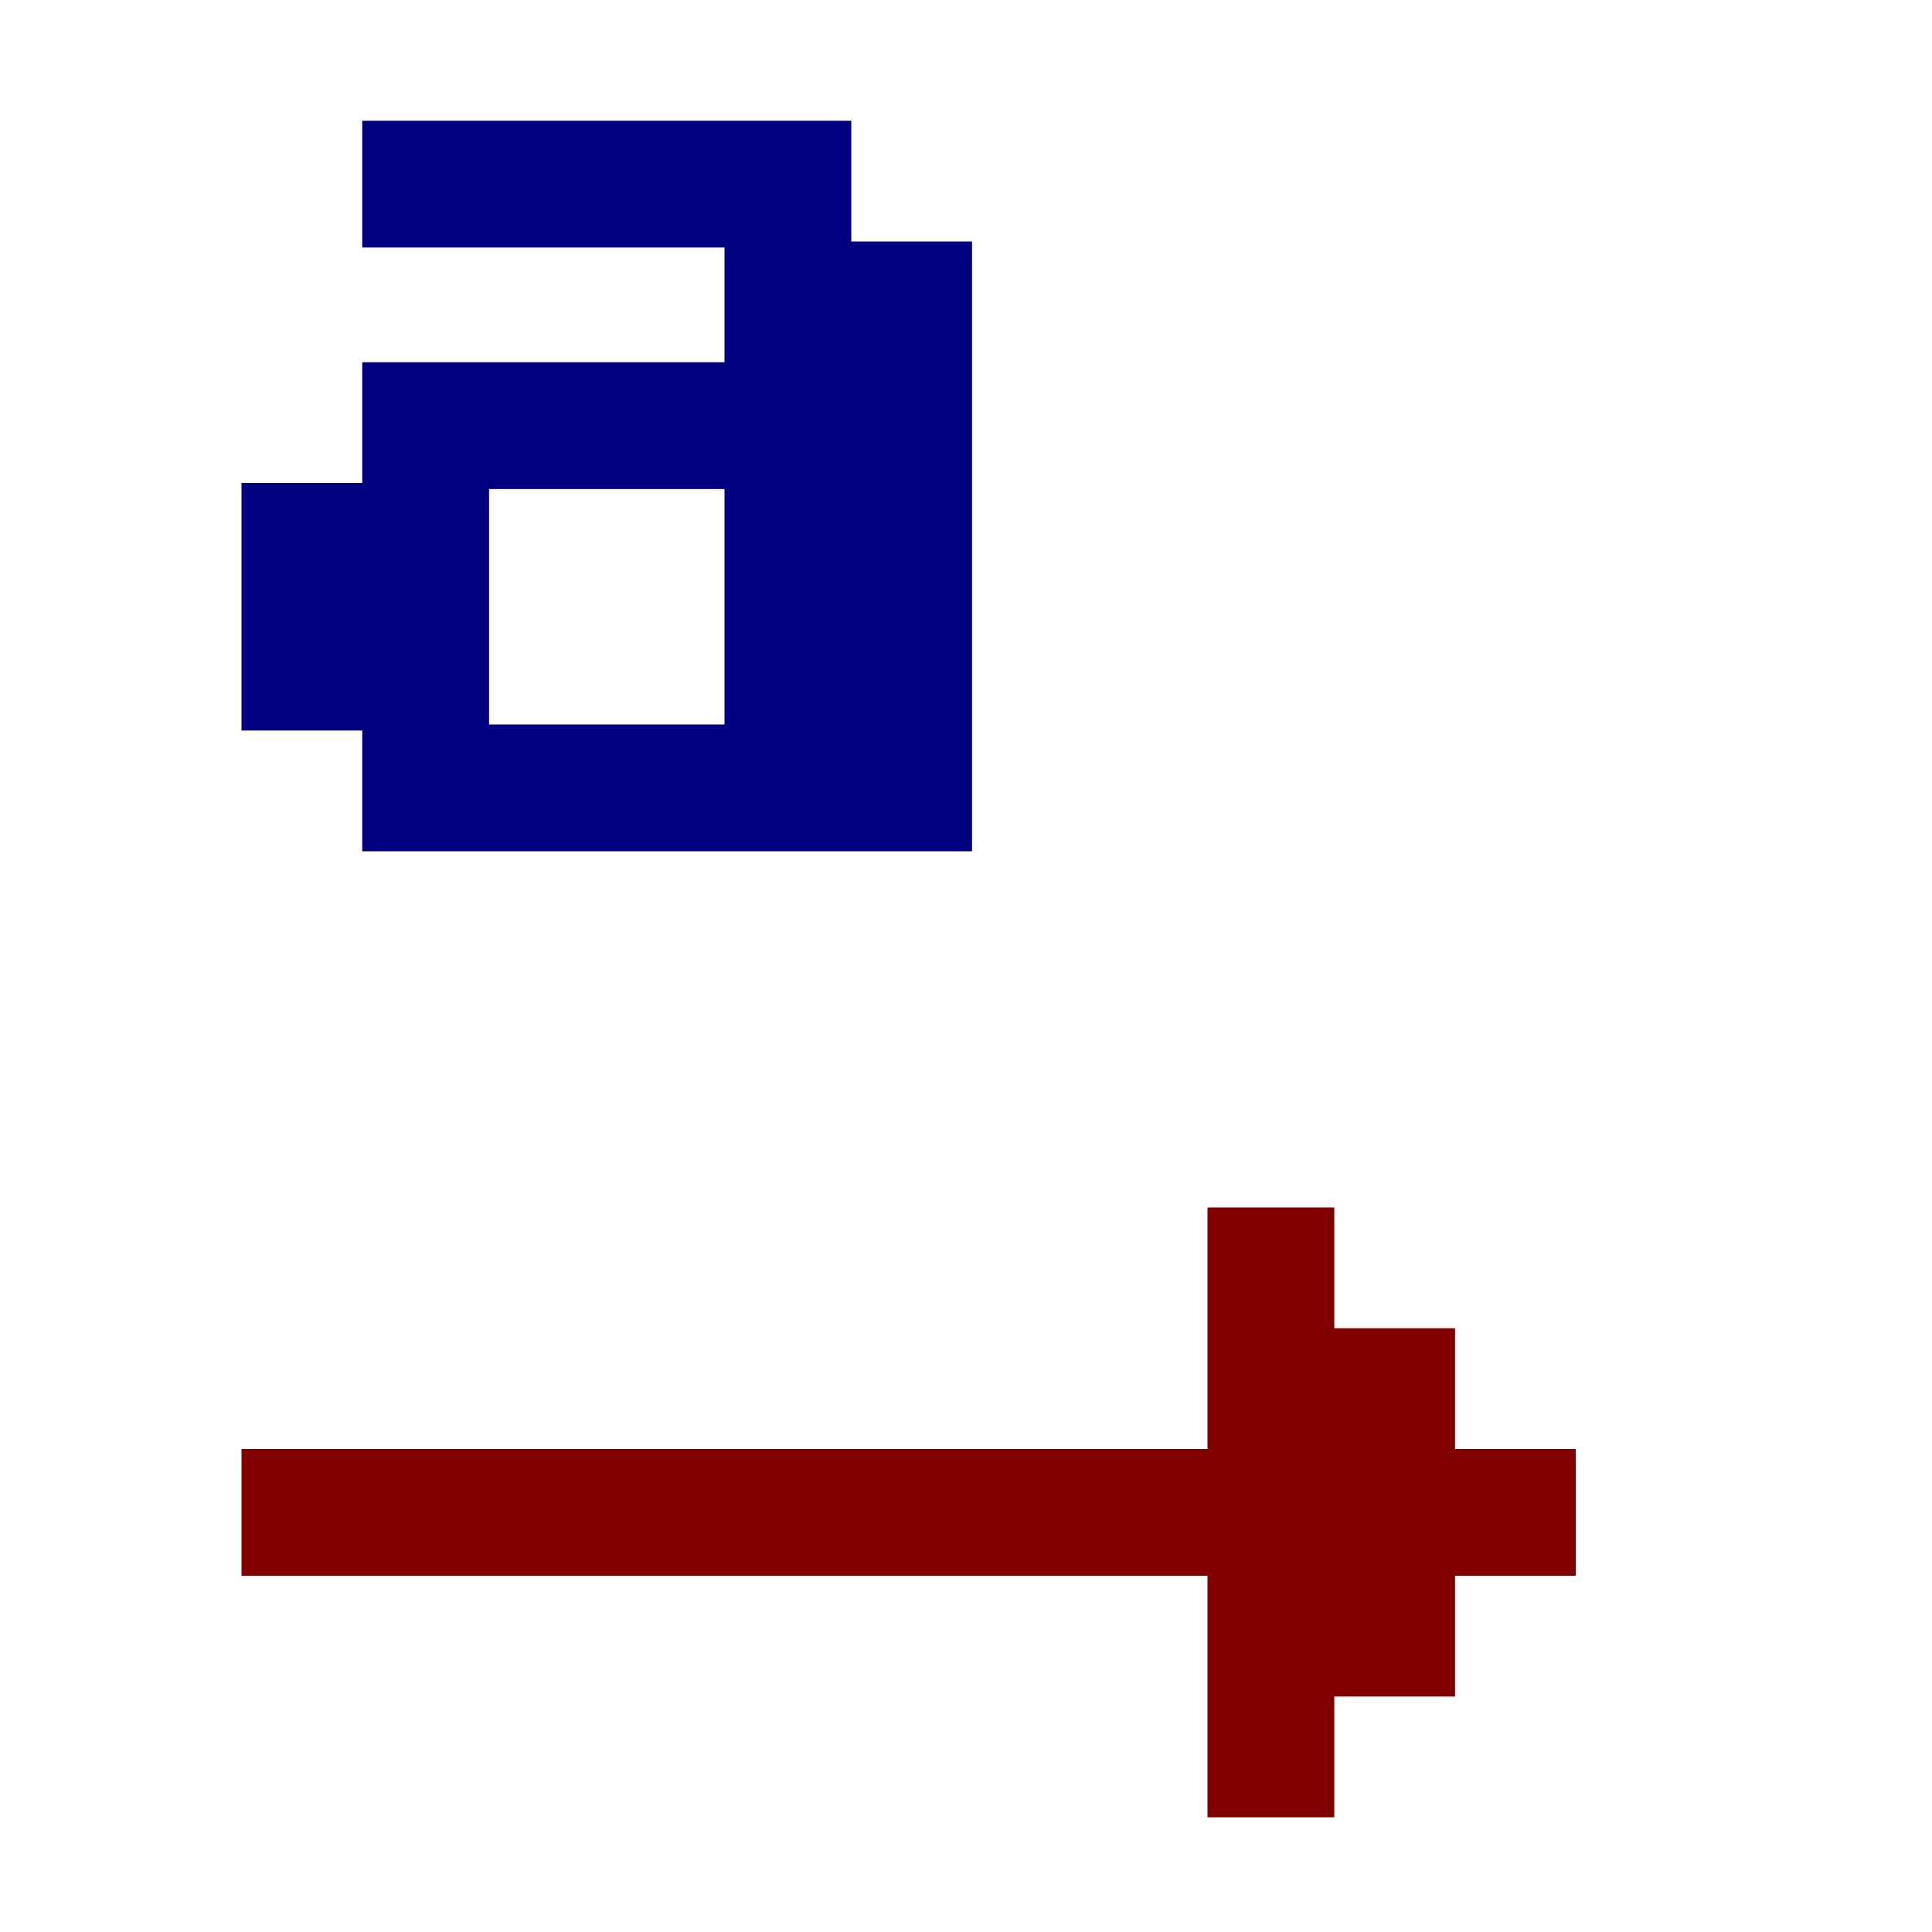 <?xml version="1.0" encoding="UTF-8" standalone="no"?>
<svg
   xmlns:dc="http://purl.org/dc/elements/1.1/"
   xmlns:cc="http://creativecommons.org/ns#"
   xmlns:rdf="http://www.w3.org/1999/02/22-rdf-syntax-ns#"
   xmlns:svg="http://www.w3.org/2000/svg"
   xmlns="http://www.w3.org/2000/svg"
   xmlns:sodipodi="http://sodipodi.sourceforge.net/DTD/sodipodi-0.dtd"
   xmlns:inkscape="http://www.inkscape.org/namespaces/inkscape"
   id="svg86"
   width="320px"
   version="1.1"
   height="320px"
   sodipodi:docname="chicago95_tmp_file.svg"
   inkscape:version="0.92.5 (2060ec1f9f, 2020-04-08)">
  <sodipodi:namedview
     pagecolor="#ffffff"
     bordercolor="#666666"
     borderopacity="1"
     objecttolerance="10"
     gridtolerance="10"
     guidetolerance="10"
     inkscape:pageopacity="0"
     inkscape:pageshadow="2"
     inkscape:window-width="640"
     inkscape:window-height="480"
     id="namedview46"
     showgrid="false"
     inkscape:zoom="0.7375"
     inkscape:cx="160"
     inkscape:cy="160"
     inkscape:window-x="0"
     inkscape:window-y="0"
     inkscape:window-maximized="0"
     inkscape:current-layer="svg86" />
  <defs
     id="defs2" />
  <path
     style="fill:#000080"
     d="M 60 20 L 60 41 L 80 41 L 81 41 L 100 41 L 101 41 L 120 41 L 120 60 L 101 60 L 100 60 L 81 60 L 80 60 L 60 60 L 60 80 L 40 80 L 40 100 L 40 101 L 40 121 L 60 121 L 60 141 L 80 141 L 81 141 L 100 141 L 101 141 L 120 141 L 121 141 L 140 141 L 141 141 L 161 141 L 161 121 L 161 120 L 161 101 L 161 100 L 161 81 L 161 80 L 161 61 L 161 60 L 161 40 L 141 40 L 141 20 L 121 20 L 120 20 L 101 20 L 100 20 L 81 20 L 80 20 L 60 20 z M 81 81 L 100 81 L 101 81 L 120 81 L 120 100 L 120 101 L 120 120 L 101 120 L 100 120 L 81 120 L 81 101 L 81 100 L 81 81 z "
     id="rect50" />
  <path
     style="fill:#800000"
     d="M 200 200 L 200 220 L 200 221 L 200 240 L 181 240 L 180 240 L 161 240 L 160 240 L 141 240 L 140 240 L 121 240 L 120 240 L 101 240 L 100 240 L 81 240 L 80 240 L 61 240 L 60 240 L 40 240 L 40 261 L 60 261 L 61 261 L 80 261 L 81 261 L 100 261 L 101 261 L 120 261 L 121 261 L 140 261 L 141 261 L 160 261 L 161 261 L 180 261 L 181 261 L 200 261 L 200 280 L 200 281 L 200 301 L 221 301 L 221 281 L 241 281 L 241 261 L 261 261 L 261 240 L 241 240 L 241 220 L 221 220 L 221 200 L 200 200 z "
     id="rect84" />
</svg>
